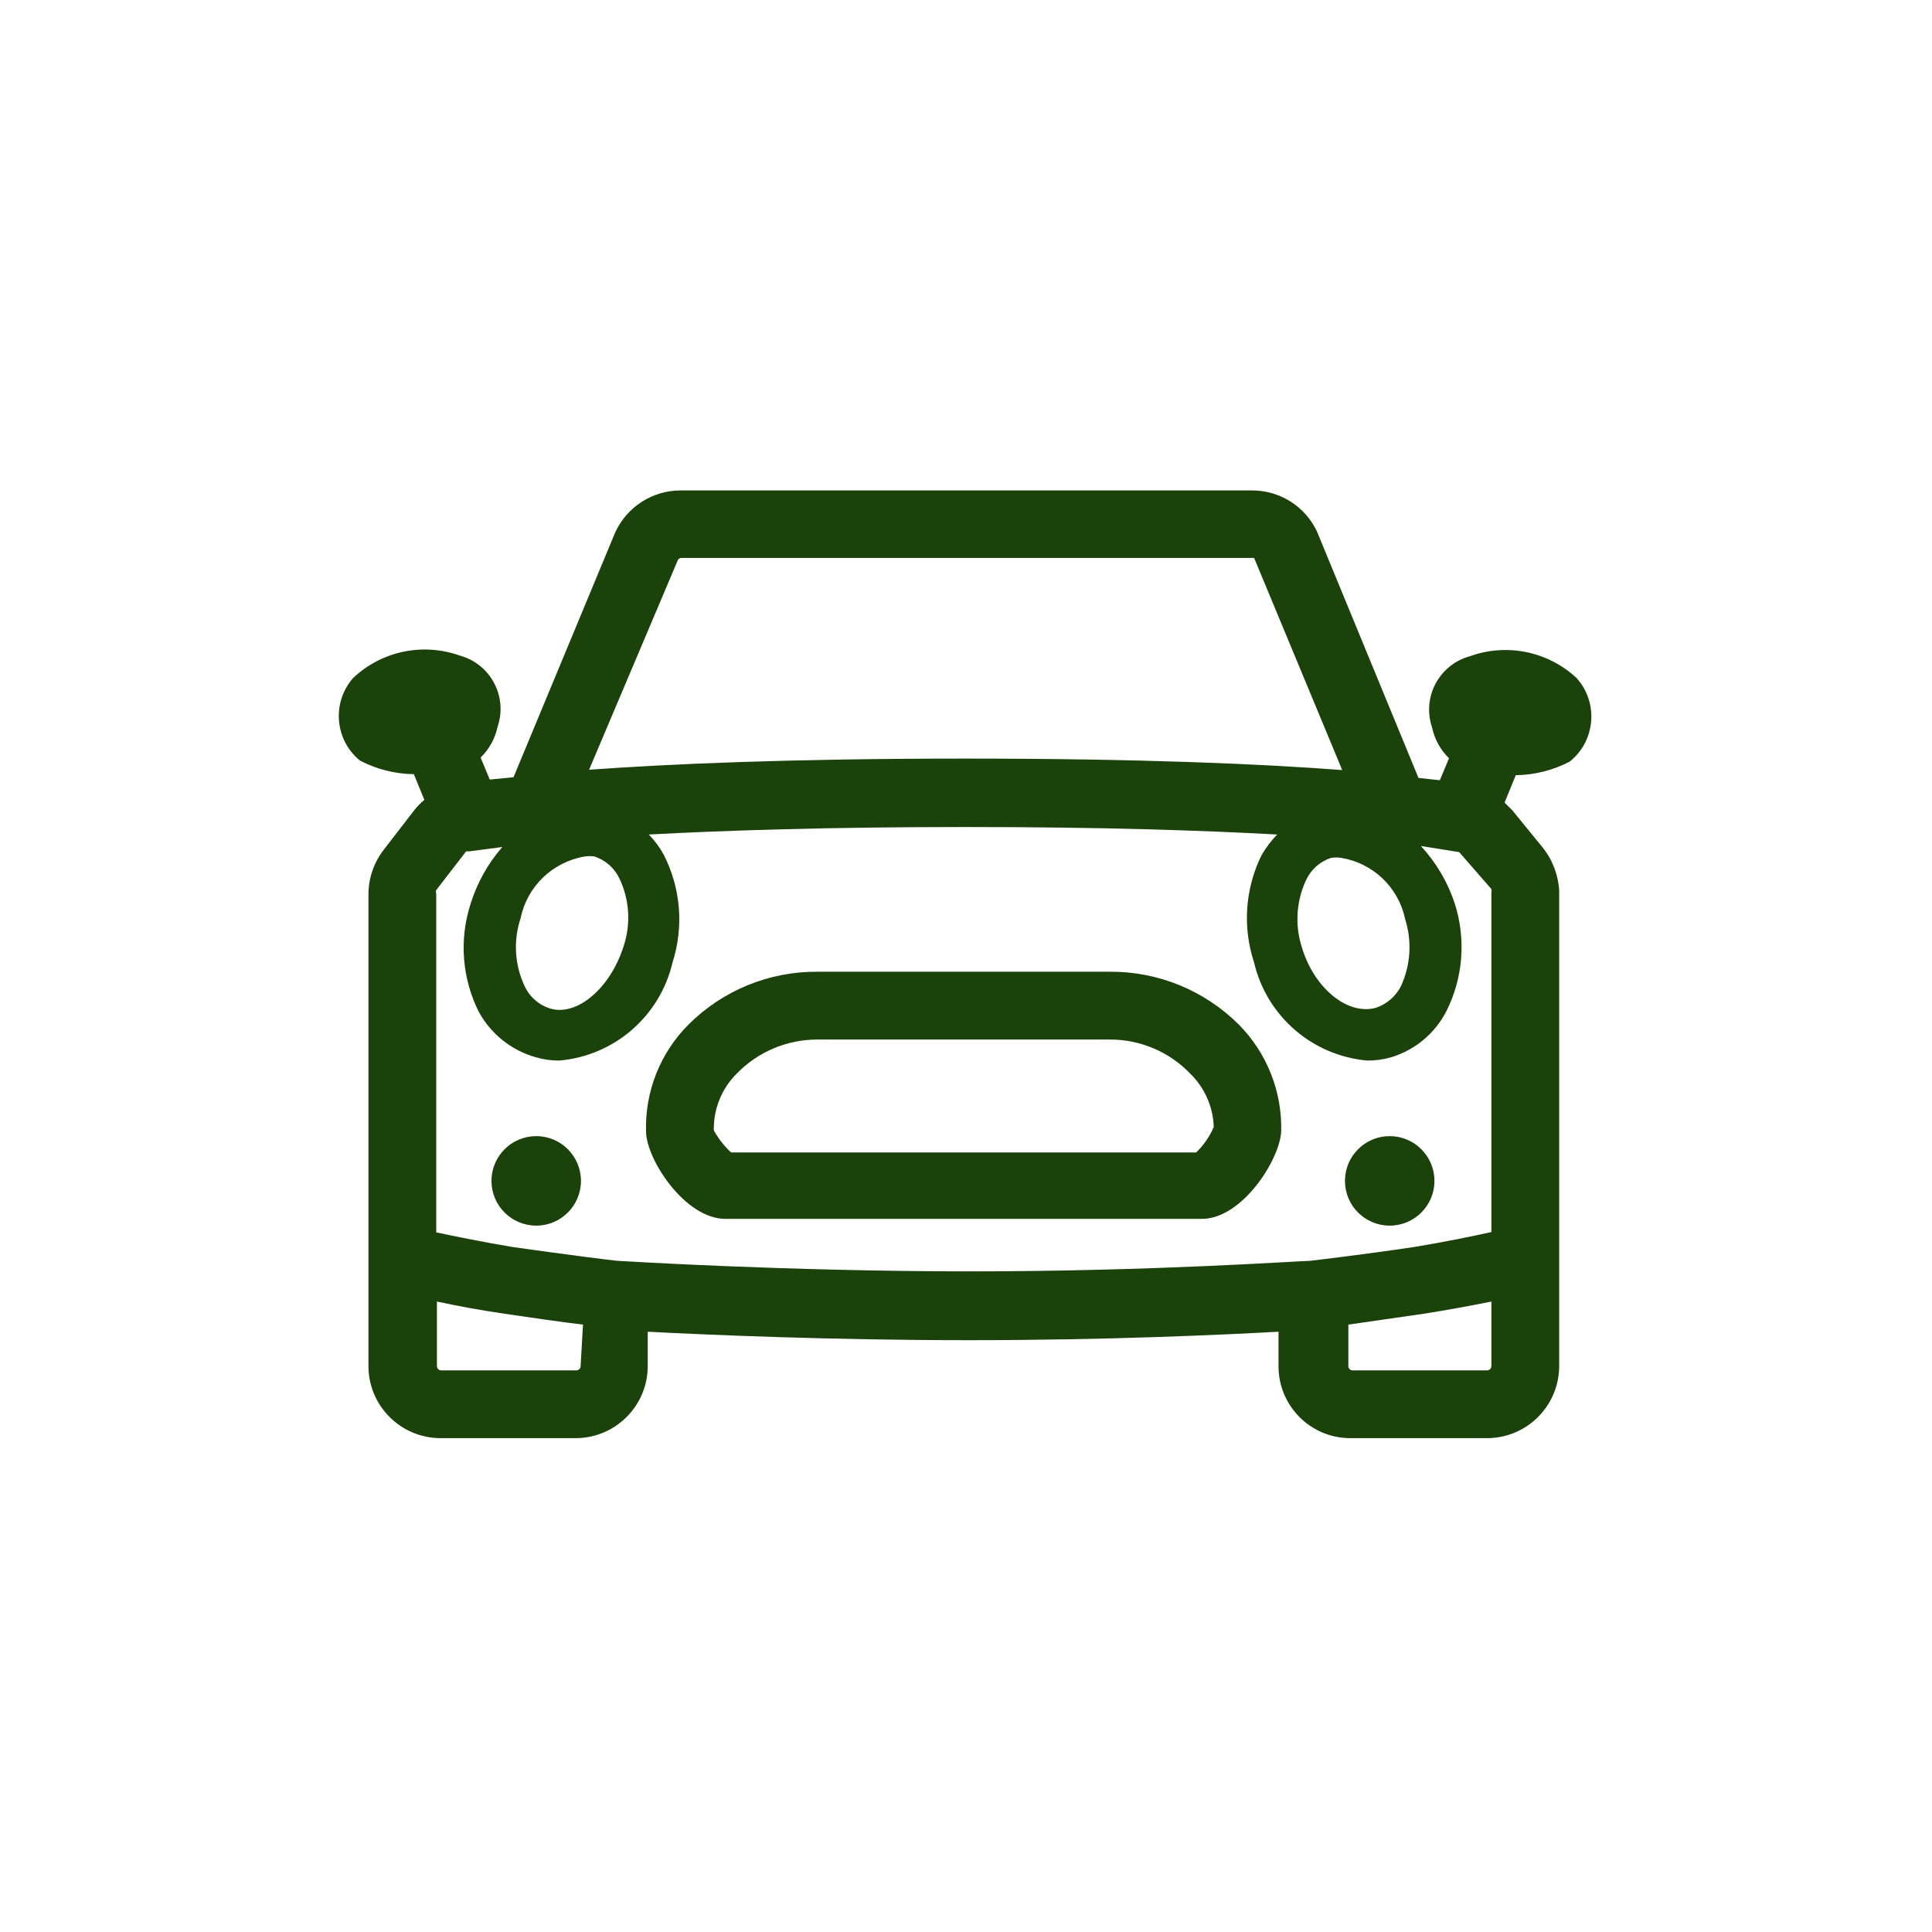 <svg width="34" height="34" viewBox="0 0 34 34" fill="none" xmlns="http://www.w3.org/2000/svg">
<path d="M24.456 19.994C24.021 19.994 23.669 20.347 23.669 20.782C23.669 21.217 24.021 21.569 24.456 21.569C24.891 21.569 25.244 21.217 25.244 20.782C25.244 20.347 24.891 19.994 24.456 19.994ZM9.437 19.994C9.002 19.994 8.649 20.347 8.649 20.782C8.649 21.217 9.002 21.569 9.437 21.569C9.871 21.569 10.224 21.217 10.224 20.782C10.224 20.349 9.875 19.997 9.443 19.994H9.437ZM27.743 11.93C27.239 11.462 26.517 11.315 25.87 11.548C25.352 11.688 25.044 12.221 25.183 12.739C25.189 12.76 25.195 12.78 25.202 12.801C25.245 13.007 25.349 13.196 25.5 13.344L25.339 13.731L24.963 13.69L23.174 9.347C22.965 8.91 22.524 8.632 22.04 8.631H11.972C11.478 8.633 11.031 8.922 10.826 9.371L9.037 13.678L8.619 13.719L8.458 13.332C8.61 13.184 8.714 12.995 8.757 12.789C8.93 12.281 8.658 11.728 8.15 11.555C8.13 11.547 8.109 11.541 8.088 11.536C7.44 11.306 6.717 11.458 6.216 11.93C5.845 12.35 5.886 12.991 6.306 13.361C6.316 13.369 6.325 13.377 6.335 13.385C6.628 13.538 6.953 13.62 7.283 13.624L7.468 14.077C7.399 14.133 7.337 14.197 7.283 14.268L6.758 14.948C6.581 15.174 6.484 15.454 6.484 15.741V24.033C6.48 24.734 7.047 25.305 7.748 25.309C7.75 25.309 7.753 25.309 7.754 25.309H10.14C10.839 25.303 11.403 24.732 11.399 24.033V23.436C12.431 23.49 14.608 23.585 17.054 23.585C19.499 23.585 21.509 23.49 22.5 23.436V24.033C22.493 24.731 23.054 25.303 23.752 25.309C23.754 25.309 23.756 25.309 23.758 25.309H26.144C26.846 25.322 27.425 24.765 27.439 24.062C27.439 24.052 27.439 24.042 27.439 24.033V15.682C27.425 15.401 27.323 15.131 27.146 14.912L26.616 14.262L26.478 14.125L26.675 13.642C27.006 13.638 27.331 13.556 27.624 13.403C28.061 13.054 28.133 12.416 27.784 11.978C27.771 11.961 27.757 11.945 27.743 11.93ZM24.725 16.165C24.852 16.557 24.827 16.983 24.653 17.358C24.562 17.535 24.406 17.669 24.218 17.734C23.723 17.877 23.126 17.394 22.911 16.672C22.784 16.279 22.812 15.852 22.989 15.479C23.076 15.298 23.233 15.16 23.424 15.097C23.483 15.088 23.544 15.088 23.603 15.097C24.159 15.188 24.603 15.609 24.725 16.159V16.165ZM11.93 9.854C11.943 9.833 11.965 9.82 11.989 9.818H22.023H22.07L23.621 13.552C22.231 13.445 20.09 13.35 16.988 13.35C13.886 13.35 11.775 13.445 10.367 13.546L11.93 9.854ZM9.162 16.159C9.277 15.599 9.725 15.168 10.29 15.073C10.347 15.064 10.405 15.064 10.463 15.073C10.653 15.136 10.811 15.274 10.898 15.455C11.078 15.827 11.105 16.256 10.976 16.648C10.737 17.406 10.14 17.895 9.675 17.746C9.485 17.685 9.327 17.549 9.24 17.37C9.057 16.992 9.029 16.557 9.162 16.159ZM10.218 24.033C10.222 24.073 10.193 24.11 10.152 24.116H7.754C7.714 24.11 7.685 24.073 7.689 24.033V22.905C8.023 22.977 8.428 23.054 8.882 23.12C9.335 23.186 9.896 23.269 10.26 23.311L10.218 24.033ZM26.246 24.033C26.249 24.073 26.221 24.11 26.18 24.116H23.794C23.753 24.11 23.725 24.073 23.729 24.033V23.311L25.053 23.12C25.476 23.054 25.888 22.977 26.246 22.905V24.033ZM26.246 21.682C25.894 21.76 25.399 21.861 24.886 21.945C23.973 22.082 23.096 22.183 23.049 22.189C22.869 22.189 20.305 22.374 17.084 22.374C13.863 22.374 10.987 22.195 10.88 22.189C10.773 22.183 9.902 22.07 9.019 21.945C8.512 21.861 8.023 21.76 7.677 21.688V15.723C7.669 15.704 7.669 15.683 7.677 15.664L8.202 14.984C8.215 14.979 8.23 14.979 8.244 14.984L8.84 14.906C8.584 15.199 8.393 15.543 8.279 15.914C8.078 16.542 8.132 17.223 8.428 17.811C8.641 18.198 9 18.484 9.425 18.605C9.56 18.645 9.701 18.665 9.842 18.664C10.809 18.581 11.613 17.886 11.835 16.94C12.035 16.315 11.982 15.636 11.685 15.05C11.613 14.916 11.523 14.794 11.417 14.686C12.759 14.614 14.584 14.554 16.988 14.554C19.392 14.554 21.164 14.614 22.476 14.686C22.37 14.795 22.278 14.918 22.201 15.05C21.911 15.638 21.864 16.317 22.07 16.94C22.293 17.885 23.096 18.579 24.062 18.664C24.206 18.665 24.348 18.645 24.486 18.605C24.904 18.477 25.252 18.187 25.452 17.799C25.749 17.211 25.802 16.53 25.602 15.902C25.478 15.525 25.275 15.18 25.005 14.888L25.679 14.996L26.246 15.646C26.251 15.666 26.251 15.686 26.246 15.706V21.682ZM19.529 17.101H14.387C13.536 17.094 12.717 17.43 12.115 18.032C11.62 18.528 11.351 19.205 11.369 19.905C11.369 20.4 12.055 21.45 12.765 21.45H21.152C21.861 21.45 22.529 20.4 22.547 19.905C22.563 19.205 22.294 18.529 21.802 18.032C21.2 17.43 20.381 17.094 19.529 17.101ZM21.05 20.281H12.866C12.745 20.169 12.642 20.038 12.562 19.893C12.554 19.517 12.701 19.155 12.968 18.891C13.341 18.508 13.853 18.293 14.387 18.294H19.529C20.062 18.292 20.573 18.507 20.943 18.891C21.199 19.139 21.349 19.477 21.36 19.833C21.288 20.002 21.183 20.154 21.05 20.281Z" fill="#1A420A"/>
</svg>
